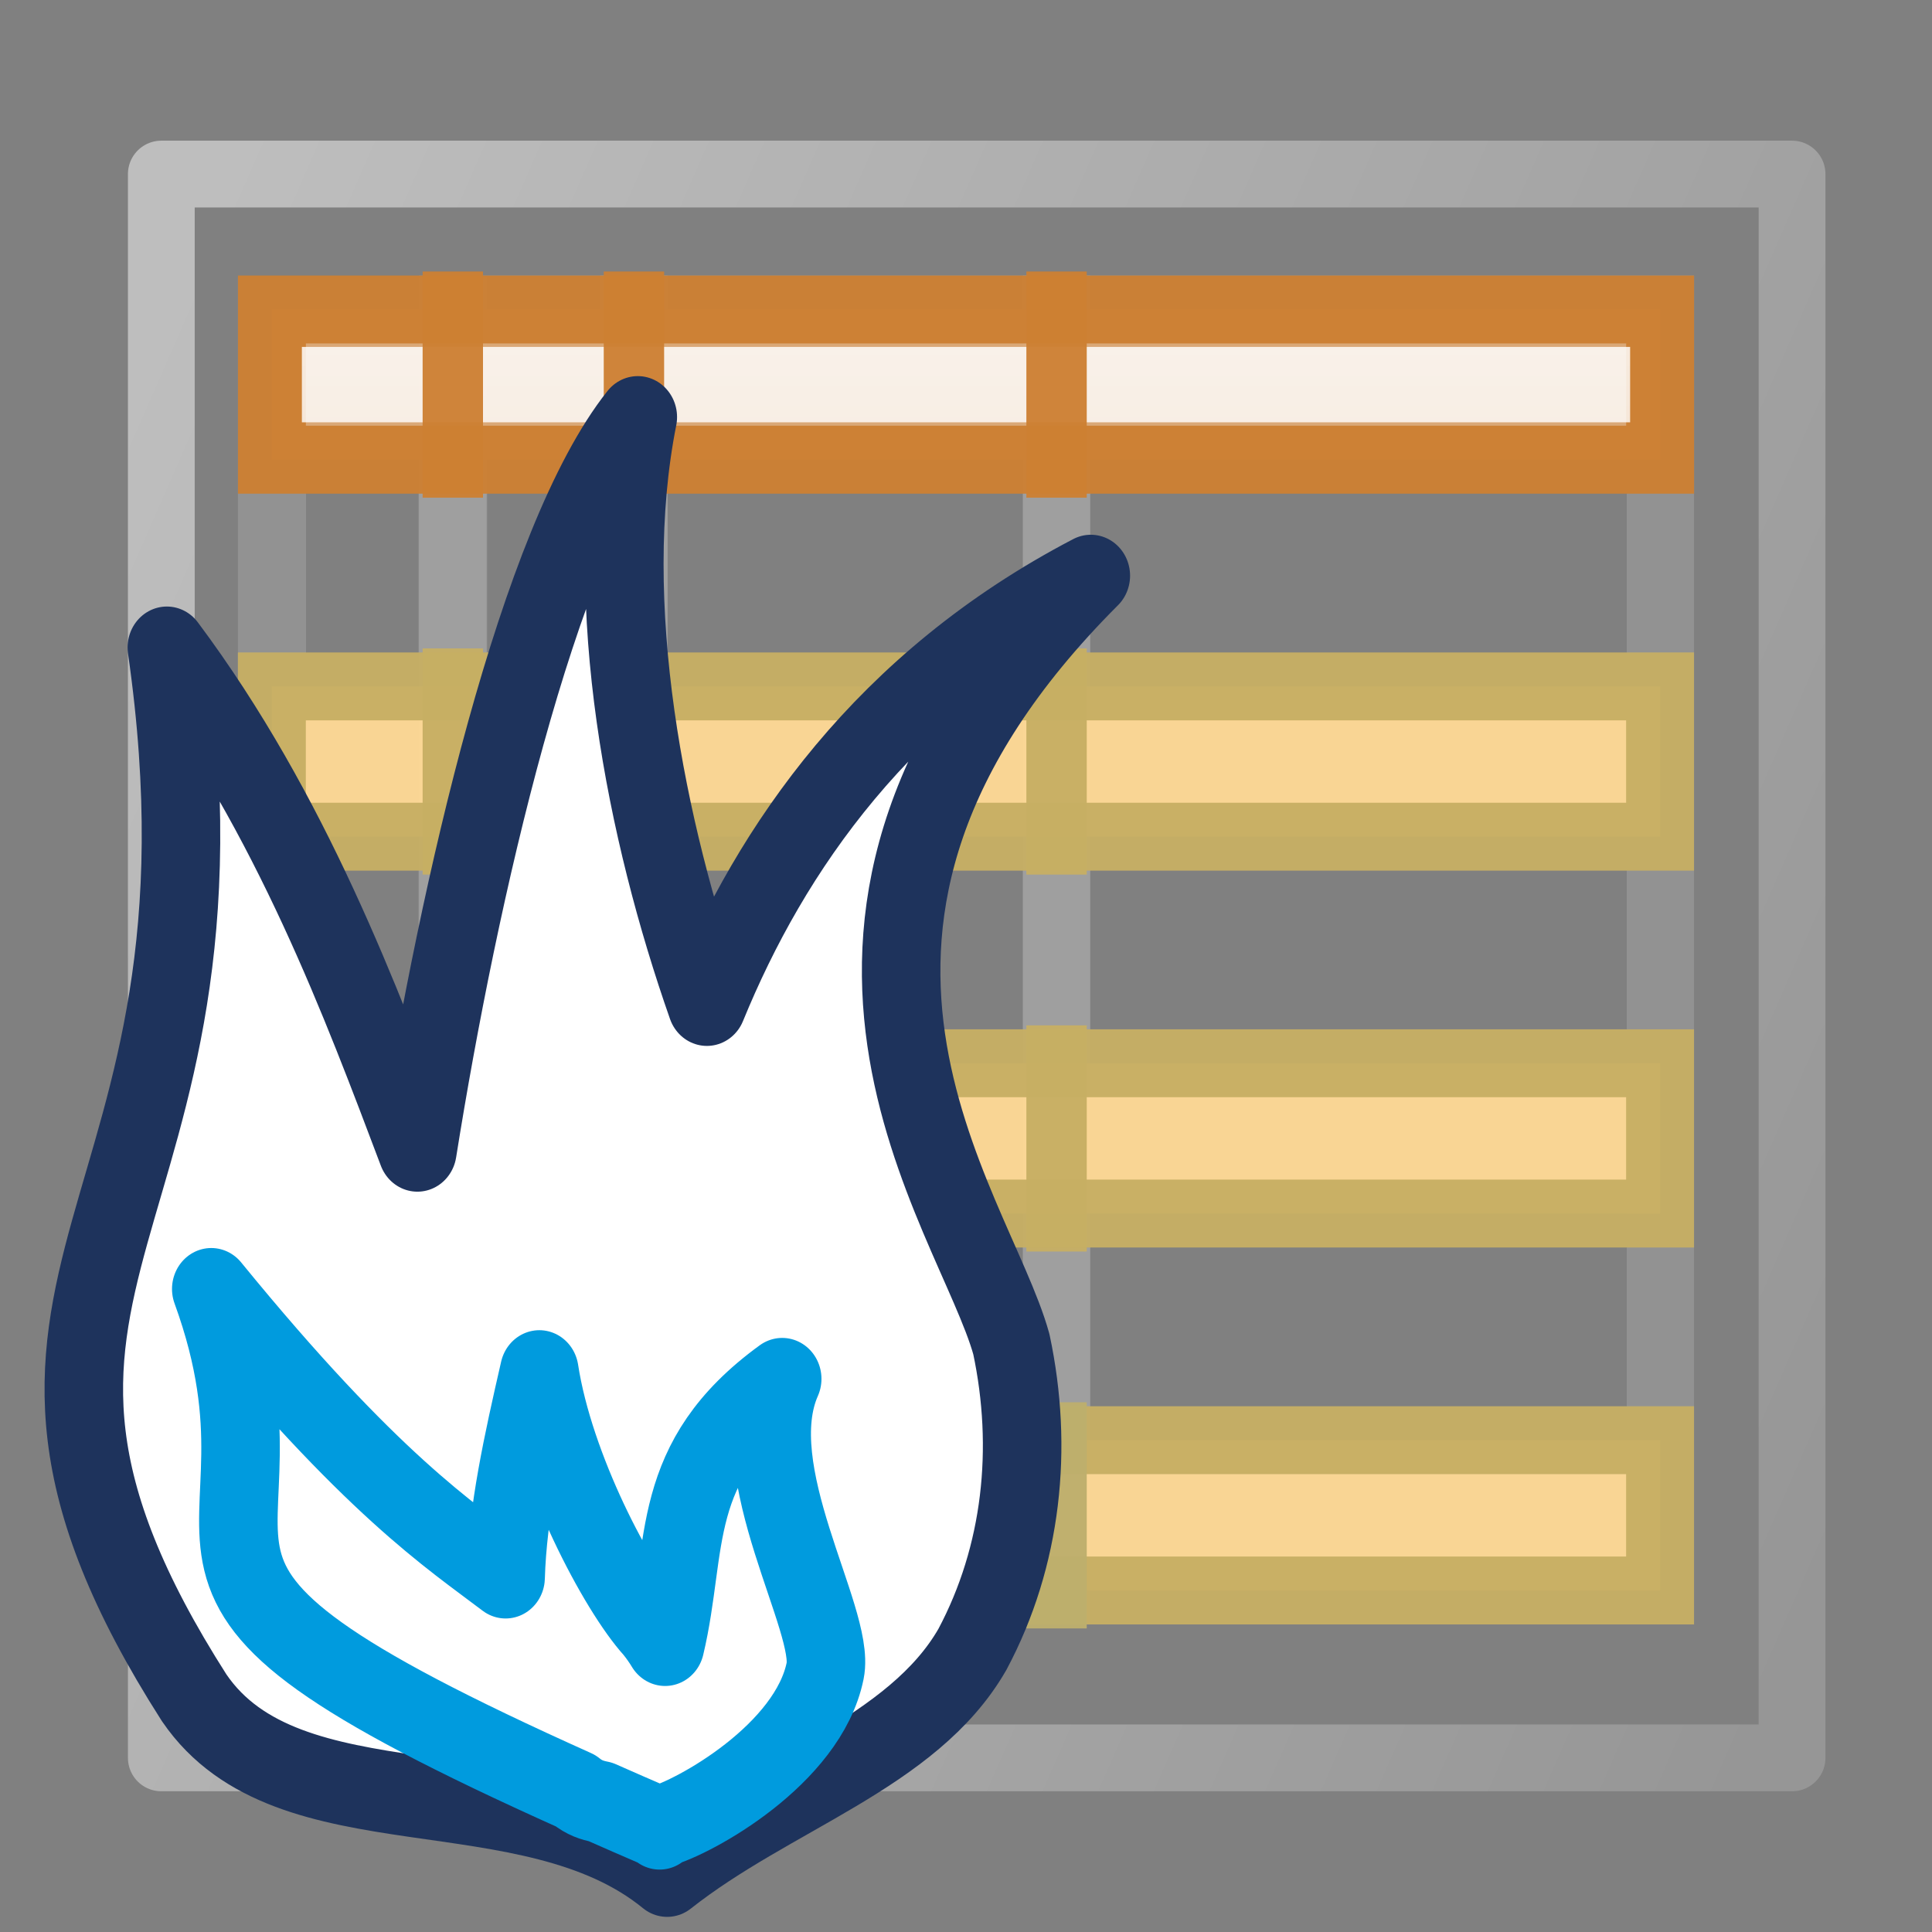 <?xml version="1.0" encoding="UTF-8" standalone="no"?>
<!-- Created with Inkscape (http://www.inkscape.org/) -->

<svg
   xmlns:dc="http://purl.org/dc/elements/1.1/"
   xmlns:cc="http://creativecommons.org/ns#"
   xmlns:rdf="http://www.w3.org/1999/02/22-rdf-syntax-ns#"
   xmlns:svg="http://www.w3.org/2000/svg"
   xmlns="http://www.w3.org/2000/svg"
   xmlns:xlink="http://www.w3.org/1999/xlink"
   xmlns:sodipodi="http://sodipodi.sourceforge.net/DTD/sodipodi-0.dtd"
   xmlns:inkscape="http://www.inkscape.org/namespaces/inkscape"
   id="svg11300"
   height="32"
   width="32"
   version="1.0"
   inkscape:version="0.91 r13725"
   sodipodi:docname="thermal_legend.svg">
  <rect width="100%" height="100%" fill="#808080" stroke="none"/>
  <sodipodi:namedview
     pagecolor="#ffffff"
     bordercolor="#666666"
     borderopacity="1"
     objecttolerance="10"
     gridtolerance="10"
     guidetolerance="10"
     inkscape:pageopacity="0"
     inkscape:pageshadow="2"
     inkscape:window-width="1879"
     inkscape:window-height="1056"
     id="namedview80"
     showgrid="false"
     inkscape:zoom="11.313709"
     inkscape:cx="11.198743"
     inkscape:cy="-1.0551675"
     inkscape:window-x="41"
     inkscape:window-y="24"
     inkscape:window-maximized="1"
     inkscape:current-layer="g5561" />
  <defs
     id="defs3">
    <linearGradient
       id="linearGradient3688">
      <stop
         id="stop3690"
         offset="0" />
      <stop
         id="stop3692"
         style="stop-opacity:0"
         offset="1" />
    </linearGradient>
    <linearGradient
       id="linearGradient3702">
      <stop
         id="stop3704"
         style="stop-opacity:0"
         offset="0" />
      <stop
         id="stop3710"
         offset=".5" />
      <stop
         id="stop3706"
         style="stop-opacity:0"
         offset="1" />
    </linearGradient>
    <linearGradient
       id="linearGradient6599"
       y2="48"
       gradientUnits="userSpaceOnUse"
       x2="45"
       gradientTransform="matrix(0.603,0,0,0.638,-1.119,-1.784)"
       y1="25"
       x1="45">
      <stop
         id="stop139214"
         style="stop-color:#a7bce2"
         offset="0" />
      <stop
         id="stop139216"
         style="stop-color:#5077b1"
         offset="1" />
    </linearGradient>
    <linearGradient
       id="linearGradient6602"
       y2="48"
       gradientUnits="userSpaceOnUse"
       x2="37"
       gradientTransform="matrix(0.599,0,0,0.666,-1.148,-3.137)"
       y1="35"
       x1="37">
      <stop
         id="stop2266"
         style="stop-color:#d7e866"
         offset="0" />
      <stop
         id="stop2268"
         style="stop-color:#8cab2a"
         offset="1" />
    </linearGradient>
    <linearGradient
       id="linearGradient6605"
       y2="48"
       gradientUnits="userSpaceOnUse"
       x2="29"
       gradientTransform="matrix(0.6,0,0,0.647,-1.389,-2.231)"
       y1="30"
       x1="29">
      <stop
         id="stop4105"
         style="stop-color:#edd563"
         offset="0" />
      <stop
         id="stop4107"
         style="stop-color:#e08223"
         offset="1" />
    </linearGradient>
    <linearGradient
       id="linearGradient6607"
       y2="49"
       gradientUnits="userSpaceOnUse"
       x2="72.906"
       gradientTransform="translate(-58,-20)"
       y1="37"
       x1="72.796">
      <stop
         id="stop6484"
         style="stop-color:#cd8033"
         offset="0" />
      <stop
         id="stop6486"
         style="stop-color:#bb5e12"
         offset="1" />
    </linearGradient>
    <linearGradient
       id="linearGradient6626"
       y2="40.938"
       gradientUnits="userSpaceOnUse"
       x2="29"
       gradientTransform="matrix(0.647,0,0,1.249,-2.765,-9.237)"
       y1="7.938"
       x1="29">
      <stop
         id="stop7964"
         style="stop-color:#fff"
         offset="0" />
      <stop
         id="stop7966"
         style="stop-color:#fff;stop-opacity:0"
         offset="1" />
    </linearGradient>
    <linearGradient
       id="linearGradient6637"
       y2="34.939"
       gradientUnits="userSpaceOnUse"
       x2="48.851"
       gradientTransform="matrix(0.659,0,0,0.972,-3.104,-5.64)"
       y1="9.414"
       x1="9.414">
      <stop
         id="stop6282"
         style="stop-color:#fff"
         offset="0" />
      <stop
         id="stop6284"
         style="stop-color:#dcdcdc"
         offset="1" />
    </linearGradient>
    <linearGradient
       id="linearGradient6639"
       y2="9.414"
       gradientUnits="userSpaceOnUse"
       x2="9.414"
       gradientTransform="matrix(0.659,0,0,0.972,-2.928,-5.375)"
       y1="34.939"
       x1="48.851">
      <stop
         id="stop6290"
         style="stop-color:#969696"
         offset="0" />
      <stop
         id="stop6292"
         style="stop-color:#bebebe"
         offset="1" />
    </linearGradient>
    <radialGradient
       id="radialGradient6726"
       xlink:href="#linearGradient3688"
       gradientUnits="userSpaceOnUse"
       cy="43.5"
       cx="4.993"
       gradientTransform="matrix(2.207,0,0,1.6,42.315,-13.886)"
       r="2.5" />
    <radialGradient
       id="radialGradient6728"
       xlink:href="#linearGradient3688"
       gradientUnits="userSpaceOnUse"
       cy="43.5"
       cx="4.993"
       gradientTransform="matrix(2.207,0,0,1.6,-33.529,-125.31)"
       r="2.5" />
    <linearGradient
       id="linearGradient6730"
       y2="39.999"
       xlink:href="#linearGradient3702"
       gradientUnits="userSpaceOnUse"
       x2="25.058"
       gradientTransform="matrix(1.101,0,0,1.143,11.486,6)"
       y1="47.028"
       x1="25.058" />
    <radialGradient
       id="radialGradient6732"
       xlink:href="#linearGradient3688"
       gradientUnits="userSpaceOnUse"
       cy="43.5"
       cx="4.993"
       gradientTransform="matrix(2.014,0,0,1,41.931,12.214)"
       r="2.5" />
    <radialGradient
       id="radialGradient6734"
       xlink:href="#linearGradient3688"
       gradientUnits="userSpaceOnUse"
       cy="43.5"
       cx="4.993"
       gradientTransform="matrix(2.014,0,0,1,-33.914,-99.214)"
       r="2.5" />
    <linearGradient
       id="linearGradient6736"
       y2="39.999"
       xlink:href="#linearGradient3702"
       gradientUnits="userSpaceOnUse"
       x2="25.058"
       gradientTransform="matrix(1.005,0,0,0.714,13.8,24.643)"
       y1="47.028"
       x1="25.058" />
    <radialGradient
       id="radialGradient6370"
       gradientUnits="userSpaceOnUse"
       cy="-0"
       cx="3.626"
       gradientTransform="matrix(0.761,0,0,0.587,0.865,3.249)"
       r="13">
      <stop
         id="stop5115"
         style="stop-color:#fff"
         offset="0" />
      <stop
         id="stop5117"
         style="stop-color:#fff;stop-opacity:0"
         offset="1" />
    </radialGradient>
  </defs>
  <g
     id="g5561">
    <rect
       x="2.672"
       y="2.883"
       width="27.01"
       height="26.233"
       style="opacity:1;fill:none;fill-rule:evenodd;stroke:url(#linearGradient6639);stroke-width:1.106;stroke-linecap:round;stroke-linejoin:round;stroke-miterlimit:4;stroke-dasharray:none"
       id="rect5737" />
    <rect
       x="17.499"
       y="5.12"
       width="10.002"
       height="21.229"
       style="fill:none;stroke:#bebebe;stroke-width:1.115;stroke-linecap:round;enable-background:new;opacity:0.284"
       id="rect5739" />
    <rect
       x="10.499"
       y="5.121"
       width="7.001"
       height="21.227"
       style="fill:none;stroke:#bebebe;stroke-width:1.116;stroke-linecap:round;enable-background:new;opacity:0.284"
       id="rect5741" />
    <rect
       x="4.505"
       y="5.164"
       width="2.991"
       height="21.179"
       style="fill:none;stroke:#bebebe;stroke-width:1.128;stroke-linecap:round;opacity:0.284"
       id="rect5743" />
    <rect
       x="4.503"
       y="17.611"
       width="22.993"
       height="2.489"
       style="fill:#fed995;fill-rule:evenodd;stroke:#c7af64;stroke-width:1.125;stroke-linecap:round;enable-background:new;opacity:0.954"
       id="rect6693" />
    <rect
       x="7.505"
       y="5.127"
       width="2.99"
       height="21.214"
       style="fill:none;stroke:#bebebe;stroke-width:1.128;stroke-linecap:round;enable-background:new;opacity:0.284"
       id="rect5745" />
    <rect
       x="7"
       y="16.983"
       width="1"
       height="3.746"
       style="fill:#c7af64;fill-rule:evenodd;enable-background:new;opacity:0.954"
       id="rect6695" />
    <rect
       x="4.504"
       y="5.126"
       width="22.993"
       height="2.488"
       style="fill:#deaa76;fill-rule:evenodd;stroke:#cd8033;stroke-width:1.125;stroke-linecap:round;opacity:0.954"
       id="rect5747" />
    <rect
       x="4.503"
       y="11.369"
       width="22.993"
       height="2.489"
       style="fill:#fed995;fill-rule:evenodd;stroke:#c7af64;stroke-width:1.125;stroke-linecap:round;opacity:0.954"
       id="rect5749" />
    <path
       inkscape:connector-curvature="0"
       d="m 5,5.746 0,1.249 22,0 0,-1.249 -22,0 z"
       style="opacity:0.954;fill:url(#linearGradient6626);fill-rule:evenodd"
       id="path5757" />
    <rect
       x="7"
       y="4.497"
       width="1"
       height="3.746"
       style="fill:#cd8033;fill-rule:evenodd;opacity:0.954"
       id="rect5759" />
    <rect
       x="-11"
       y="4.497"
       width="1"
       height="3.746"
       transform="scale(-1,1)"
       style="fill:#cd8033;fill-rule:evenodd;enable-background:new;opacity:0.954"
       id="rect5761" />
    <rect
       x="17"
       y="4.497"
       width="1"
       height="3.746"
       style="fill:#cd8033;fill-rule:evenodd;enable-background:new;opacity:0.954"
       id="rect5763" />
    <rect
       x="7"
       y="10.74"
       width="1"
       height="3.746"
       style="fill:#c7af64;fill-rule:evenodd;enable-background:new;opacity:0.954"
       id="rect5765" />
    <rect
       x="10"
       y="10.74"
       width="1"
       height="3.746"
       style="fill:#c7af64;fill-rule:evenodd;enable-background:new;opacity:0.954"
       id="rect5767" />
    <rect
       x="17"
       y="10.74"
       width="1"
       height="3.746"
       style="fill:#c7af64;fill-rule:evenodd;enable-background:new;opacity:0.954"
       id="rect5769" />
    <rect
       x="10"
       y="16.983"
       width="1"
       height="3.746"
       style="fill:#c7af64;fill-rule:evenodd;enable-background:new;opacity:0.954"
       id="rect6697" />
    <rect
       x="17"
       y="16.983"
       width="1"
       height="3.746"
       style="fill:#c7af64;fill-rule:evenodd;enable-background:new;opacity:0.954"
       id="rect6699" />
    <rect
       x="4.503"
       y="23.854"
       width="22.993"
       height="2.489"
       style="fill:#fed995;fill-rule:evenodd;stroke:#c7af64;stroke-width:1.125;stroke-linecap:round;enable-background:new;opacity:0.954"
       id="rect6701" />
    <rect
       x="7"
       y="23.226"
       width="1"
       height="3.746"
       style="fill:#c7af64;fill-rule:evenodd;enable-background:new;opacity:0.954"
       id="rect6703" />
    <rect
       x="10"
       y="23.226"
       width="1"
       height="3.746"
       style="fill:#c7af64;fill-rule:evenodd;enable-background:new;opacity:0.954"
       id="rect6705" />
    <rect
       x="17"
       y="23.226"
       width="1"
       height="3.746"
       style="fill:#beaf6d;fill-rule:evenodd;enable-background:new;opacity:0.954"
       id="rect6707" />
    <g
       id="g4210"
       transform="matrix(1.514,0,0,1.579,51.001,-76.375)"
       style="stroke-width:0.859;stroke-miterlimit:4;stroke-dasharray:none;opacity:1;fill:#ffffff;fill-opacity:1">
      <path
         sodipodi:nodetypes="ccccccccccc"
         inkscape:connector-curvature="0"
         id="path2043"
         d="m -26.709,52.744 c -1.091,1.315 -1.958,4.972 -2.411,7.696 -0.605,-1.533 -1.374,-3.525 -2.741,-5.279 0.92,6.137 -2.687,6.537 0.3,11.019 l 2.6e-4,0 c 1.033,1.452 3.651,0.675 5.173,1.867 1.154,-0.874 2.686,-1.283 3.34,-2.377 0.544,-0.979 0.667,-2.112 0.426,-3.2 -0.413,-1.432 -2.946,-4.405 0.869,-8.062 -2.268,1.135 -3.5,2.862 -4.2,4.503 -0.667,-1.822 -1.163,-4.202 -0.756,-6.167 z"
         style="fill:#ffffff;fill-rule:evenodd;stroke:#1e335c;stroke-width:0.859;stroke-linecap:round;stroke-linejoin:round;stroke-miterlimit:4;stroke-dasharray:none;stroke-opacity:1;fill-opacity:1" />
      <path
         inkscape:connector-curvature="0"
         id="path2049"
         d="m -31.375,61.89 c 1.126,2.965 -1.545,2.884 3.985,5.263 0.098,0.076 0.181,0.1 0.274,0.118 0.195,0.083 0.399,0.168 0.614,0.257 0.011,0.008 0.021,0.015 0.032,0.023 0.003,-0.007 0.006,-0.016 0.009,-0.023 0.366,-0.094 1.617,-0.753 1.802,-1.634 0.113,-0.536 -0.922,-2.082 -0.47,-3.061 -1.256,0.875 -1.023,1.752 -1.281,2.792 -0.039,-0.062 -0.083,-0.122 -0.132,-0.18 -0.389,-0.411 -1.079,-1.662 -1.244,-2.693 -0.18,0.753 -0.348,1.476 -0.369,2.165 -0.6,-0.438 -1.468,-0.969 -3.22,-3.027 z"
         style="fill:#ffffff;fill-rule:evenodd;stroke:#009bde;stroke-width:0.859;stroke-linecap:round;stroke-linejoin:round;stroke-miterlimit:4;stroke-dasharray:none;stroke-opacity:1;fill-opacity:1" />
    </g>
  </g>
</svg>
